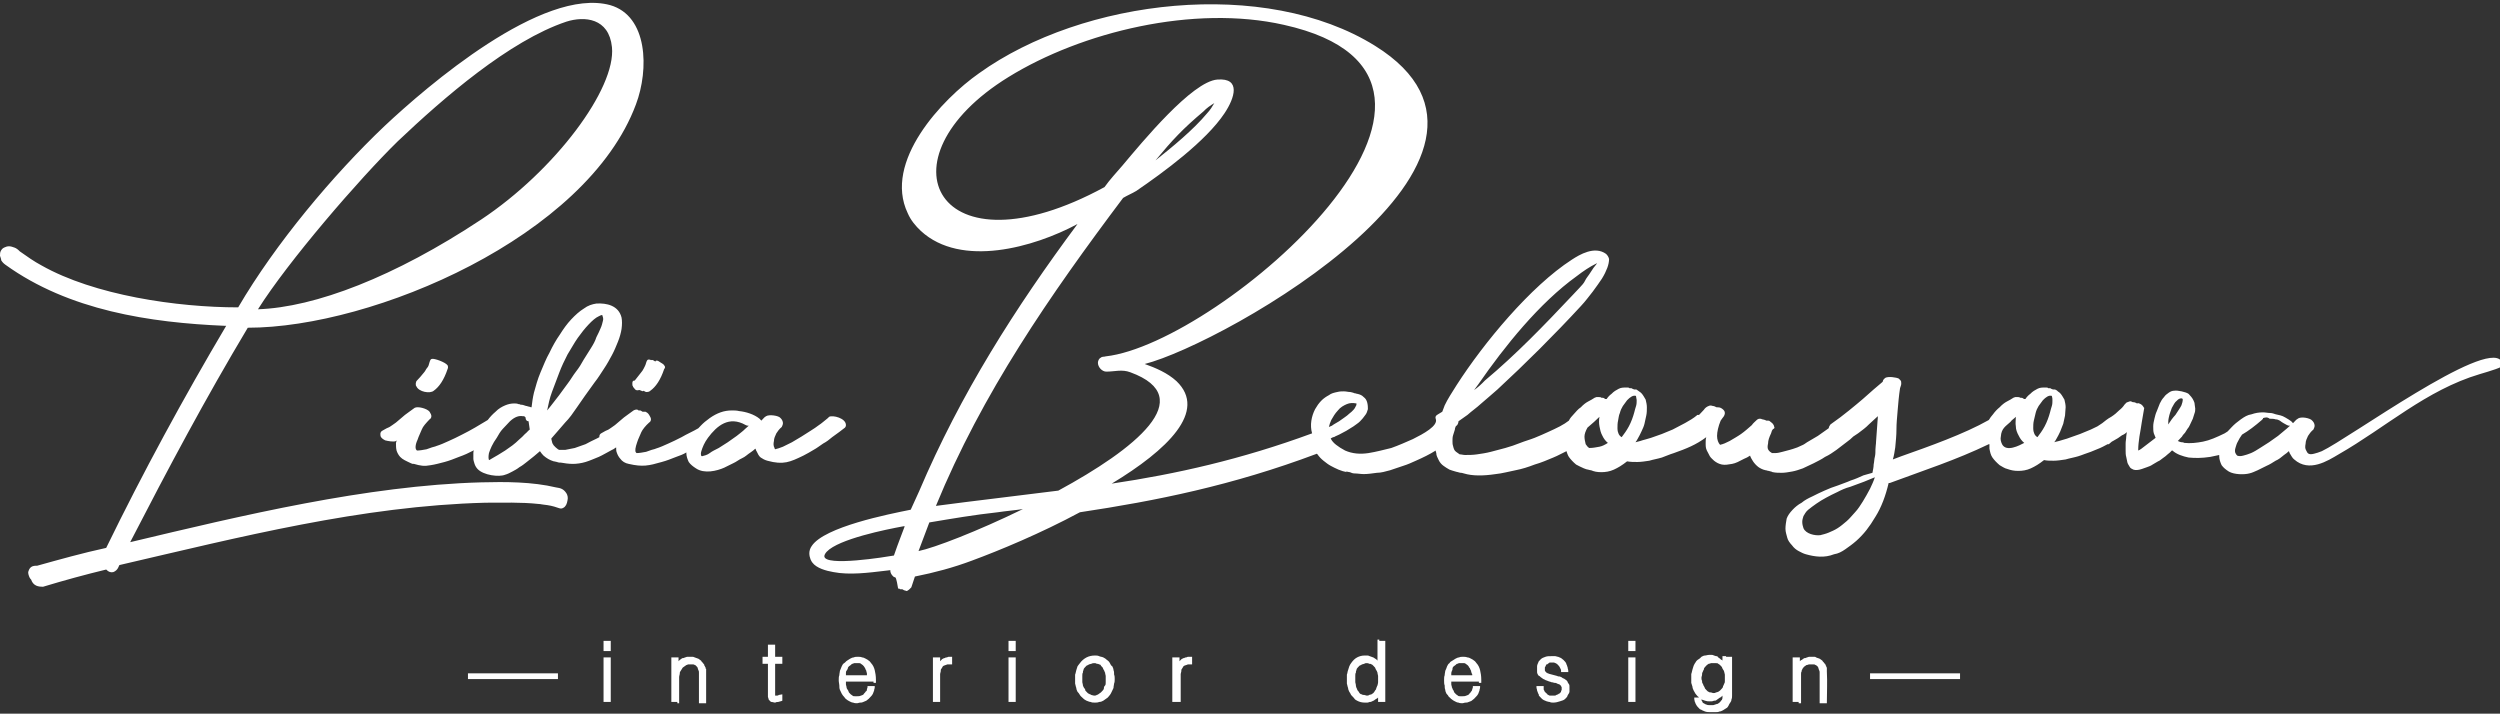 <svg width="571" height="163" viewBox="0 0 571 163" fill="none" xmlns="http://www.w3.org/2000/svg">
<rect x="0" y="0" width="571" height="163" fill="#333333" stroke="none"/>
<path d="M204.31 131.824C204.173 131.824 204.036 131.678 203.899 131.533C203.762 131.388 203.625 131.242 203.488 130.952C203.351 130.661 203.351 130.516 203.351 130.225L202.118 130.37C198.418 130.806 194.033 131.388 190.333 130.661C188.689 130.37 186.497 129.789 185.537 128.481C185.4 128.336 185.263 128.045 185.126 127.754C184.852 127.028 184.578 125.865 185.4 124.702C188.278 120.342 202.94 117.436 208.01 116.418C208.695 114.965 209.243 113.657 209.928 112.204C219.383 89.968 231.853 70.348 246.104 51.164C236.101 56.541 219.521 61.192 210.34 52.762C209.106 51.6 208.01 50.292 207.325 48.693C201.707 36.921 215.136 22.678 223.631 16.72C247.337 -0.284 288.857 -5.226 314.071 10.47C354.905 35.904 279.676 78.486 261.451 83.137C263.918 84.009 266.659 85.172 268.714 87.061C275.839 93.892 266.658 102.757 253.915 110.46C268.577 108.28 283.513 104.937 299.682 98.978C299.134 97.089 299.545 95.054 300.368 93.456C300.779 92.729 301.19 92.148 301.738 91.566C302.286 90.985 302.971 90.549 303.519 90.258C304.067 89.822 304.753 89.677 305.438 89.532C305.986 89.386 306.534 89.386 306.945 89.386C307.493 89.386 307.904 89.532 308.315 89.532C308.589 89.532 308.863 89.677 309 89.677C309.137 89.677 309.275 89.822 309.412 89.822C309.686 89.822 309.823 89.968 310.097 89.968C310.645 90.113 311.056 90.258 311.467 90.694C311.878 90.985 312.152 91.421 312.289 92.002C312.426 92.584 312.426 93.02 312.426 93.456C312.289 93.892 312.152 94.473 311.741 94.909C311.467 95.345 311.056 95.781 310.645 96.217C310.234 96.653 309.686 96.944 309.137 97.38C308.589 97.67 308.041 98.106 307.493 98.397C306.945 98.688 306.397 98.978 305.849 99.269C305.575 99.414 305.164 99.56 304.89 99.705C304.753 99.85 304.616 99.85 304.478 99.85L303.93 100.141C304.204 100.722 304.616 101.158 305.164 101.594C305.712 102.03 306.397 102.466 307.219 102.902C308.863 103.629 310.645 103.774 312.563 103.484C314.345 103.193 315.989 102.757 317.77 102.321C319.415 101.74 321.059 101.013 322.703 100.286C325.033 99.124 328.596 97.234 327.91 95.636C327.773 95.2 327.91 94.909 328.459 94.618L329.418 94.037C329.555 93.746 329.829 92.874 329.966 92.584C330.651 91.13 331.61 89.677 332.706 87.933C338.873 78.341 349.561 65.406 359.016 59.302C360.797 58.14 364.223 56.105 366.827 57.994C367.101 58.285 367.375 58.576 367.512 59.157C367.512 59.738 367.375 60.465 367.101 61.192C366.827 61.918 366.416 62.79 365.867 63.662C365.319 64.534 364.634 65.406 363.812 66.569C362.99 67.586 362.168 68.749 361.072 69.912C355.042 76.452 348.465 82.992 342.024 88.95C340.654 90.113 339.558 91.13 338.325 92.148C337.228 93.165 336.132 93.892 335.173 94.764L333.118 96.217C333.118 96.508 332.981 96.944 332.706 97.234H332.569C332.432 97.525 332.295 97.816 332.295 98.106C332.158 98.542 332.021 98.978 331.884 99.414C331.747 99.85 331.747 100.286 331.747 100.722C331.747 101.158 331.747 101.449 331.884 101.885C332.021 102.466 332.158 102.902 332.569 103.193C332.844 103.338 333.118 103.629 333.392 103.774C333.803 103.774 334.214 103.92 334.625 103.92C335.447 103.92 336.406 103.92 337.365 103.774C338.325 103.629 339.421 103.484 340.517 103.193C341.613 102.902 342.71 102.612 343.806 102.321C344.902 102.03 346.135 101.594 347.232 101.158C348.328 100.722 349.424 100.432 350.52 99.996C351.616 99.56 352.576 99.124 353.535 98.688C354.494 98.252 355.453 97.816 356.275 97.38C357.098 96.944 357.783 96.508 358.331 96.072C358.605 95.49 359.016 95.054 359.427 94.618C359.975 94.037 360.386 93.456 361.072 93.02C361.62 92.438 362.168 92.002 362.716 91.712C363.264 91.421 363.812 91.13 364.223 90.84C364.36 90.84 364.497 90.694 364.634 90.694C364.771 90.694 364.908 90.694 365.182 90.694C365.456 90.694 365.593 90.694 365.73 90.84C366.005 90.84 366.279 90.84 366.416 90.985C366.416 90.985 366.553 90.985 366.553 91.13C366.69 91.13 366.69 91.13 366.827 91.13C366.964 91.13 366.964 91.13 366.964 91.13C367.238 90.694 367.649 90.258 368.06 89.968C368.608 89.386 369.156 89.096 369.704 88.805C370.252 88.514 370.801 88.514 371.349 88.514C371.486 88.514 371.623 88.514 371.76 88.514C371.897 88.514 372.034 88.514 372.171 88.66H372.308H372.445C372.582 88.66 372.719 88.66 372.856 88.805C372.993 88.805 373.13 88.95 373.267 88.95C373.404 88.95 373.541 88.95 373.541 88.95C373.678 88.95 373.815 88.95 373.952 89.096C374.089 89.241 374.226 89.241 374.363 89.386C374.5 89.532 374.637 89.532 374.911 89.822C375.323 90.258 375.597 90.84 375.871 91.276C376.008 91.857 376.145 92.438 376.145 93.02C376.145 93.601 376.145 94.328 376.008 94.909C375.871 95.49 375.734 96.217 375.597 96.798C375.46 97.38 375.185 97.961 374.911 98.542C374.637 99.124 374.363 99.705 374.089 100.141C373.952 100.432 373.678 100.868 373.541 101.013C373.952 100.868 374.226 100.868 374.637 100.722C375.46 100.432 376.282 100.286 377.104 99.996C377.926 99.705 378.748 99.414 379.57 99.124C380.393 98.833 381.215 98.397 382.037 98.106C383.681 97.234 386.148 96.072 387.518 94.909L387.655 94.764H388.066C388.34 94.473 388.614 94.182 388.888 93.892L389.162 93.601C389.436 93.165 389.848 92.874 390.259 92.729C390.533 92.584 390.807 92.584 391.218 92.729C391.492 92.729 391.766 92.874 392.04 93.02H392.177C392.451 93.02 392.862 93.02 393.273 93.31C393.684 93.601 393.958 93.892 393.958 94.328C393.958 94.618 393.821 95.054 393.41 95.49L392.999 96.072C392.451 97.38 392.177 98.688 392.177 99.56C392.177 100.432 392.451 101.158 392.862 101.594C393.547 101.449 394.232 101.158 395.055 100.722C396.014 100.141 396.836 99.705 397.658 99.124C398.48 98.542 399.303 97.816 400.125 97.089C400.399 96.653 400.81 96.362 401.084 96.072C401.358 95.781 401.632 95.636 401.906 95.636C402.043 95.636 402.317 95.636 402.454 95.781H402.591C402.728 95.781 403.002 95.926 403.139 95.926C403.276 95.926 403.276 96.072 403.413 96.072C403.55 96.072 403.551 96.072 403.688 96.072C403.962 96.072 404.099 96.072 404.236 96.217C404.373 96.362 404.647 96.508 404.784 96.653C405.058 96.944 405.195 97.234 405.195 97.38C405.332 97.67 405.332 97.816 405.058 97.961C404.921 97.961 404.921 98.106 404.784 98.252C404.647 98.397 404.647 98.688 404.51 98.978C404.099 99.85 403.825 100.577 403.825 101.304C403.688 101.885 403.688 102.321 403.825 102.612C403.962 102.902 404.236 103.193 404.51 103.338C404.647 103.338 404.647 103.484 404.647 103.484C404.921 103.484 405.195 103.484 405.469 103.484C406.017 103.484 406.565 103.338 407.113 103.193C407.661 103.048 408.209 102.902 408.758 102.757C409.306 102.612 409.717 102.466 410.128 102.321C410.676 102.176 411.087 101.885 411.498 101.74C411.909 101.594 412.32 101.304 412.731 101.013L413.965 100.286L415.198 99.56C415.609 99.269 416.02 98.978 416.431 98.688L417.664 97.816C417.664 97.67 417.801 97.525 417.801 97.38C417.939 97.234 417.939 97.089 418.076 96.944C419.72 95.781 421.09 94.764 422.323 93.746C423.557 92.729 424.653 91.857 425.475 91.13L427.942 88.95L429.997 87.206C429.997 87.061 430.134 86.916 430.134 86.77C430.271 86.625 430.408 86.48 430.545 86.334C431.23 85.898 433.149 86.189 433.697 86.48C433.834 86.625 433.971 86.77 434.108 86.916C434.245 87.061 434.245 87.352 434.245 87.642C434.245 87.933 434.108 88.224 433.971 88.66C433.697 90.404 433.56 92.148 433.423 93.746C433.286 95.345 433.149 96.798 433.149 98.106C433.149 99.414 433.012 100.722 432.875 102.176C432.738 103.048 432.601 104.065 432.327 104.937C433.012 104.646 433.56 104.501 434.245 104.21C440.411 102.03 448.633 99.124 454.251 95.926C454.525 95.49 454.799 95.054 455.21 94.618C455.622 94.037 456.17 93.456 456.718 93.02C457.266 92.438 457.814 92.002 458.362 91.712C458.91 91.421 459.458 91.13 459.869 90.84C460.006 90.84 460.143 90.694 460.28 90.694C460.418 90.694 460.692 90.694 460.829 90.694C461.103 90.694 461.24 90.694 461.377 90.84C461.651 90.84 461.925 90.84 462.062 90.985C462.199 90.985 462.199 90.985 462.199 91.13C462.336 91.13 462.336 91.13 462.473 91.13H462.61C462.884 90.694 463.295 90.258 463.706 89.968C464.254 89.386 464.802 89.096 465.351 88.805C465.899 88.514 466.447 88.514 466.995 88.514C467.132 88.514 467.269 88.514 467.406 88.514C467.543 88.514 467.68 88.514 467.817 88.66H467.954H468.091C468.228 88.66 468.365 88.66 468.502 88.805C468.639 88.805 468.776 88.95 468.913 88.95C469.05 88.95 469.187 88.95 469.187 88.95C469.324 88.95 469.461 88.95 469.598 89.096C469.736 89.096 469.873 89.241 470.01 89.386C470.147 89.532 470.284 89.532 470.558 89.822C470.969 90.258 471.243 90.84 471.517 91.276C471.654 91.857 471.791 92.438 471.791 93.02C471.791 93.601 471.654 94.328 471.654 94.909C471.517 95.49 471.38 96.217 471.243 96.798C470.969 97.38 470.832 97.961 470.558 98.542C470.284 99.124 470.01 99.705 469.736 100.141C469.598 100.432 469.324 100.868 469.187 101.013C469.461 100.868 469.873 100.868 470.284 100.722C471.106 100.432 471.928 100.286 472.613 99.996C473.435 99.705 474.257 99.414 475.08 99.124C475.902 98.833 476.724 98.397 477.546 98.106C478.094 97.816 478.505 97.67 479.053 97.38L480.15 96.653C480.698 96.217 481.383 95.636 482.205 95.2C482.89 94.764 483.575 94.182 483.987 93.746C484.535 93.31 484.946 92.874 485.22 92.438C485.357 92.293 485.494 92.148 485.631 92.002C485.768 91.857 486.042 91.857 486.316 91.712C486.59 91.566 486.864 91.712 487.138 91.857C487.412 91.857 487.549 91.857 487.823 92.002C487.96 92.002 487.96 92.148 488.097 92.148C488.371 92.002 488.646 92.148 488.92 92.293C489.194 92.438 489.468 92.729 489.605 93.02L489.742 93.165L489.194 96.362L488.92 98.106L488.646 99.705C488.508 100.722 488.371 101.74 488.371 102.612V102.902C488.783 102.757 489.331 102.321 489.879 101.885L492.345 99.996C492.208 99.705 492.071 99.269 491.934 98.978C491.797 98.542 491.797 97.961 491.797 97.38C491.797 96.798 491.934 96.217 492.071 95.636C492.208 95.054 492.345 94.473 492.619 93.892C492.893 93.31 493.03 92.729 493.305 92.148C493.579 91.566 493.853 91.13 494.264 90.694C494.538 90.258 494.949 89.968 495.36 89.677C495.771 89.386 496.182 89.241 496.593 89.241C497.278 89.096 499.334 89.532 499.882 89.968C500.293 90.404 500.704 90.84 500.978 91.421C501.115 91.712 501.252 92.002 501.252 92.293C501.252 92.584 501.389 93.02 501.389 93.31C501.389 93.601 501.389 94.037 501.252 94.328C501.115 94.618 501.115 94.909 500.978 95.2L500.841 95.636L500.567 96.217C500.43 96.508 500.293 96.798 500.156 97.089C500.019 97.38 499.882 97.67 499.608 97.961C499.471 98.252 499.197 98.542 499.06 98.833C498.786 99.124 498.512 99.414 498.375 99.705L497.415 100.722C497.689 100.868 498.101 101.013 498.375 101.013C498.512 101.013 498.649 101.013 498.923 101.158C500.293 101.304 501.663 101.158 503.171 100.868C504.678 100.577 506.322 99.85 508.104 98.978L508.789 98.542C509.063 98.252 509.474 97.816 509.748 97.525C510.296 96.944 510.981 96.362 511.803 95.781C512.626 95.2 513.311 94.764 514.27 94.618C515.092 94.328 515.914 94.182 516.874 94.182C517.422 94.182 517.97 94.328 518.518 94.328C518.929 94.328 519.34 94.473 519.751 94.618C520.436 94.764 521.258 94.909 521.944 95.345C522.492 95.636 522.903 95.926 523.314 96.217C523.451 96.362 523.588 96.508 523.725 96.653L524.273 96.072C524.41 95.926 524.547 95.781 524.821 95.636C525.506 95.054 527.699 95.49 528.11 96.072L528.247 96.217C528.521 96.508 528.658 96.944 528.658 97.234C528.658 97.525 528.521 97.816 528.384 98.106C527.836 98.542 527.425 99.124 527.151 99.56C526.877 100.141 526.603 100.722 526.603 101.304C526.466 102.03 526.466 102.466 526.74 102.902C526.877 103.193 527.014 103.484 527.288 103.629C527.562 103.774 527.973 103.774 528.521 103.629C529.069 103.484 529.617 103.338 530.302 103.048C536.469 100.141 567.574 77.469 571.274 82.41C571.548 82.701 571.685 83.137 571.685 83.428C571.685 83.864 568.807 84.736 566.341 85.462C554.145 89.096 544.827 97.67 534.139 103.774C531.673 105.228 527.425 107.989 523.999 104.937C523.588 104.646 523.314 104.065 523.04 103.629C522.903 103.484 522.903 103.193 522.766 103.048C522.492 103.338 522.081 103.629 521.67 103.92C520.984 104.501 520.436 104.937 519.751 105.228C519.066 105.664 518.381 106.1 517.696 106.39C517.01 106.681 516.325 107.117 515.64 107.408C514.955 107.698 514.407 107.989 513.722 108.134C512.626 108.425 510.296 108.425 509.063 107.698C508.378 107.262 507.83 106.826 507.418 106.245C507.144 105.664 506.87 104.937 506.87 104.21V103.92C506.185 104.065 505.5 104.21 504.815 104.356C502.897 104.646 501.389 104.646 499.882 104.501C498.512 104.21 497.141 103.774 496.182 102.902H496.045C495.771 103.193 495.497 103.484 495.086 103.774C494.812 104.065 494.401 104.356 493.99 104.646C493.579 104.937 493.305 105.228 492.893 105.373C492.482 105.664 492.071 105.809 491.66 106.1C491.249 106.39 490.838 106.536 490.427 106.681C490.016 106.826 489.605 106.972 489.194 107.117C488.371 107.408 487.686 107.408 487.275 107.262C487.001 107.117 486.59 106.972 486.453 106.681C486.316 106.39 486.042 106.1 485.905 105.664C485.768 105.228 485.768 104.792 485.631 104.356C485.494 103.92 485.494 103.338 485.494 102.902C485.494 102.321 485.494 101.885 485.494 101.304C485.494 100.722 485.631 100.286 485.631 99.705L485.768 98.688C485.494 98.978 485.083 99.269 484.672 99.414C484.124 99.85 483.438 100.286 482.616 100.722L482.342 100.868L481.657 101.449H481.383L480.287 102.03C479.465 102.466 478.505 102.757 477.546 103.193C476.587 103.484 475.628 103.92 474.669 104.21C473.709 104.501 472.75 104.646 471.791 104.937C470.832 105.082 469.873 105.228 469.05 105.228C468.228 105.228 467.543 105.228 466.858 105.082C465.762 105.954 464.802 106.536 463.843 106.972C462.884 107.408 461.925 107.553 460.966 107.553C460.006 107.553 459.321 107.408 458.499 107.117C457.814 106.972 457.266 106.536 456.718 106.245C456.033 105.664 455.484 105.082 455.073 104.501C454.662 103.92 454.525 103.193 454.388 102.466C454.388 102.176 454.388 101.74 454.388 101.449H454.251C446.715 105.082 439.452 107.408 431.641 110.314C431.504 110.314 431.504 110.314 431.367 110.314C430.682 113.221 429.723 115.837 428.353 118.017C427.668 119.18 426.982 120.197 426.297 121.069C425.612 121.941 424.79 122.813 423.968 123.54C423.146 124.266 422.323 124.848 421.501 125.429C420.679 126.01 419.857 126.446 418.898 126.592C416.705 127.464 414.513 127.173 412.457 126.592C411.909 126.446 411.361 126.156 410.813 125.865C410.265 125.574 409.717 125.138 409.306 124.557C408.758 123.976 408.346 123.394 408.209 122.813C408.072 122.232 407.798 121.505 407.798 120.778C407.798 120.052 407.935 119.18 408.072 118.453C408.346 117.726 408.758 117.145 409.443 116.418C409.991 115.837 410.676 115.256 411.498 114.82C412.183 114.238 413.005 113.802 413.965 113.366C414.787 112.93 415.746 112.494 416.705 112.058C417.664 111.622 418.761 111.186 419.72 110.896C420.816 110.46 421.775 110.169 422.735 109.733C423.694 109.442 424.653 109.006 425.612 108.57C426.023 108.425 427.257 108.134 427.668 107.989C427.805 107.262 427.942 106.681 427.942 106.1C428.079 105.518 428.079 104.792 428.216 104.356C428.353 103.774 428.353 103.193 428.353 102.612C428.353 102.03 428.49 101.449 428.49 100.868L428.764 97.089C428.764 96.508 428.901 95.781 428.901 95.054C428.216 95.636 427.531 96.362 426.845 96.944C426.16 97.67 425.338 98.252 424.379 98.978L423.283 99.705C422.872 100.141 422.323 100.577 421.912 100.868C421.09 101.449 420.268 102.176 419.446 102.757C418.624 103.338 417.802 103.92 416.842 104.356C416.02 104.937 415.061 105.373 414.239 105.809C413.417 106.245 412.594 106.536 411.772 106.972C410.95 107.262 410.128 107.553 409.306 107.698C408.484 107.844 407.661 107.989 406.976 107.989C406.291 107.989 405.606 107.989 404.921 107.844C404.784 107.844 404.647 107.698 404.51 107.698C404.373 107.698 404.099 107.553 403.962 107.553C403.688 107.553 403.55 107.408 403.276 107.408C402.591 107.262 402.043 106.972 401.632 106.681C401.221 106.39 400.673 105.809 400.399 105.373C400.125 104.937 399.851 104.501 399.714 104.065C399.303 104.356 398.754 104.646 398.343 104.792C397.247 105.373 396.425 105.809 395.603 105.954C394.781 106.1 393.958 106.245 393.273 106.1C392.588 105.954 392.04 105.664 391.492 105.228C391.218 104.937 390.807 104.646 390.533 104.21C390.259 103.774 390.122 103.338 389.848 102.902C389.574 102.321 389.574 101.885 389.574 101.158C389.574 100.722 389.574 100.286 389.711 99.85C387.381 101.594 385.189 102.466 382.311 103.484C381.352 103.774 380.393 104.21 379.57 104.501C378.611 104.792 377.652 104.937 376.693 105.228C375.734 105.373 374.774 105.518 373.952 105.518C373.13 105.518 372.445 105.518 371.623 105.373C370.527 106.245 369.567 106.826 368.608 107.262C367.649 107.698 366.69 107.844 365.73 107.844C364.771 107.844 364.086 107.698 363.401 107.408C363.127 107.408 362.853 107.262 362.716 107.262H362.853C362.442 107.262 362.168 107.117 361.757 106.972C361.072 106.681 360.523 106.39 359.975 106.1C359.29 105.518 358.742 104.937 358.331 104.356C358.057 103.92 357.92 103.484 357.783 103.048C356.824 103.484 355.864 104.065 354.768 104.501C353.398 105.082 352.028 105.664 350.52 106.1C349.013 106.681 347.643 107.117 346.135 107.408C344.628 107.698 343.121 108.134 341.613 108.28C338.736 108.716 336.269 108.716 334.351 108.134C333.94 107.989 333.529 107.989 333.118 107.844H332.981C333.118 107.844 333.392 107.989 333.529 107.989H333.666C333.255 107.844 332.844 107.844 332.432 107.698C331.884 107.553 331.473 107.408 331.062 107.262C330.514 106.972 330.103 106.681 329.692 106.39C329.281 106.1 328.87 105.664 328.596 105.082C328.322 104.501 328.047 104.065 328.047 103.484C328.047 103.338 327.91 103.193 327.91 102.902C326.54 103.774 325.033 104.501 323.389 105.228C322.429 105.664 321.47 106.1 320.511 106.39C319.552 106.681 318.455 107.117 317.496 107.408C316.4 107.698 315.441 107.989 314.482 107.989C313.385 108.134 312.426 108.28 311.467 108.28C310.782 108.28 310.097 108.134 309.412 108.134C309 108.134 308.589 107.989 308.315 107.844C308.041 107.844 307.767 107.698 307.356 107.698L307.63 107.844C306.945 107.698 306.397 107.553 305.712 107.262C305.027 106.972 304.479 106.681 303.93 106.39C303.382 106.1 302.834 105.664 302.286 105.228C301.738 104.792 301.327 104.356 300.916 103.774L300.779 103.629C281.458 110.896 264.055 114.384 246.652 117C237.745 121.796 228.29 125.72 221.987 128.045C217.739 129.644 213.354 130.806 208.969 131.678L208.147 134.149C207.873 134.44 207.599 134.73 207.325 134.876C207.188 135.021 206.914 135.021 206.777 134.876C206.503 134.876 206.366 134.73 206.092 134.585C205.955 134.585 205.818 134.585 205.681 134.585C205.544 134.585 205.544 134.585 205.407 134.44C205.269 134.44 205.269 134.44 205.132 134.44C204.721 131.969 204.584 131.824 204.31 131.824ZM7.126 132.405C6.988 132.26 6.851 132.114 6.714 131.824C6.577 131.533 6.44 131.097 6.44 130.661C6.577 130.225 6.714 129.789 7.126 129.498C7.537 129.208 8.085 129.208 8.496 129.208C13.703 127.754 18.91 126.301 24.254 125.138C32.613 107.989 41.931 90.84 51.66 74.417H51.386C34.257 73.69 15.758 70.929 1.233 60.465C0.822 60.174 0.548 59.884 0.274 59.448C0.274 59.157 0.137 58.866 0 58.43C0 58.14 0 57.704 0.137 57.413C0.274 57.122 0.548 56.686 0.959 56.541C1.233 56.396 1.644 56.25 2.055 56.25C2.467 56.25 2.878 56.396 3.289 56.541C3.7 56.686 4.111 56.977 4.522 57.413C6.166 58.576 7.811 59.738 9.455 60.61C21.514 67.441 40.424 70.202 54.401 70.202C62.896 55.669 76.051 39.973 87.836 28.782C97.428 19.772 123.874 -3.046 139.359 1.169C147.991 3.64 148.265 15.848 145.251 23.841C134.014 54.07 85.232 74.853 56.593 74.853C46.864 91.13 38.505 106.826 29.735 123.83C55.36 117.726 83.725 110.896 109.897 110.169C115.378 110.024 121.545 110.024 127.026 111.332C127.985 111.477 128.67 111.622 129.355 112.64C129.629 113.076 129.766 113.657 129.629 114.238C129.492 115.11 129.218 115.692 128.67 115.982C128.259 116.273 127.848 116.128 127.437 115.982C126.204 115.546 125.382 115.401 124.148 115.256C123.874 115.256 123.463 115.11 123.052 115.11C119.078 114.674 114.693 114.82 110.856 114.82C82.629 115.546 54.812 122.668 27.269 129.062C27.132 129.208 26.995 130.225 25.898 130.661C25.35 130.806 24.802 130.661 24.254 130.08C19.458 131.242 14.662 132.55 9.866 134.004H9.729H9.592C8.907 134.004 8.359 133.858 7.948 133.568C7.537 133.277 7.263 132.841 7.126 132.405ZM129.355 4.948C116.338 9.308 101.264 22.388 90.85 32.27C82.08 40.845 65.774 59.738 58.922 70.638C71.94 70.202 90.165 63.226 109.897 50.146C126.752 38.956 140.729 20.208 139.77 10.761C139.084 4.076 133.466 3.64 129.355 4.948ZM213.765 115.546C218.424 114.965 222.535 114.384 227.605 113.802C232.264 113.221 237.06 112.64 241.719 112.058C259.122 102.612 274.058 90.84 258.163 85.026C256.244 84.3 254.6 84.881 252.682 84.881C251.722 84.881 250.763 83.864 250.763 82.846C250.763 82.41 251.037 81.829 251.448 81.684C251.722 81.393 252.133 81.538 252.545 81.393C278.58 78.486 348.739 18.028 293.242 5.674C272.688 1.024 247.063 7.273 230.346 17.592C199.925 36.34 214.039 63.517 252.27 42.734C253.504 40.99 255.011 39.392 256.381 37.793C260.903 32.416 272.277 18.609 278.032 18.173C283.513 17.737 282.006 22.388 279.676 25.876C275.428 32.27 265.699 39.392 259.533 43.606C258.574 44.188 257.478 44.624 256.518 45.205C239.801 67.441 224.317 89.822 213.765 115.546ZM303.519 97.525L304.204 97.234L304.616 96.944L305.849 96.217L307.082 95.345C307.493 95.054 307.904 94.764 308.178 94.473C308.589 94.182 308.863 93.892 309.137 93.601C309.412 93.31 309.549 93.02 309.686 92.729C309.823 92.584 309.823 92.293 309.823 92.148C309 92.002 308.315 92.002 307.63 92.293C306.945 92.584 306.123 93.02 305.575 93.746C304.89 94.473 304.478 95.2 304.067 95.926C303.793 96.508 303.656 96.944 303.519 97.525ZM233.634 116.273C231.716 116.564 229.798 116.709 227.879 117C222.535 117.581 217.465 118.453 212.258 119.325C211.436 121.505 210.614 123.685 209.791 125.865C213.354 125.138 223.22 121.36 233.634 116.273ZM362.99 102.321C363.812 102.321 364.497 102.176 365.319 102.03C366.005 101.885 366.553 101.594 367.238 101.158C366.69 100.722 366.279 100.141 366.005 99.56C365.593 98.833 365.456 98.106 365.319 97.38C365.182 96.653 365.182 95.926 365.319 95.2C364.908 95.636 364.497 95.926 364.086 96.362C363.538 96.798 363.127 97.234 362.579 97.67C362.168 98.397 361.894 99.124 361.894 99.705C361.894 100.286 362.031 100.868 362.168 101.449C362.442 101.885 362.716 102.176 362.99 102.321ZM462.336 101.158C461.788 100.722 461.377 100.141 461.103 99.56C460.692 98.833 460.418 98.106 460.418 97.38C460.281 96.653 460.418 95.926 460.418 95.2C460.006 95.636 459.458 95.926 459.184 96.362C458.088 97.38 457.129 97.816 456.992 99.705C456.855 100.286 456.992 100.868 457.266 101.449C458.225 103.338 461.24 101.74 462.336 101.158ZM359.153 67.441C359.701 66.86 360.249 66.278 360.797 65.697C361.346 65.116 361.757 64.68 362.031 64.098C362.305 63.517 362.716 63.081 362.99 62.645C363.264 62.209 363.675 61.628 363.949 61.192L364.634 60.32L364.771 60.174H364.634C363.127 60.901 361.62 61.918 360.112 63.081C351.616 69.185 343.669 79.068 337.64 87.788L336.68 89.096C337.503 88.514 338.325 87.788 339.147 86.916C346.272 80.957 352.713 74.272 359.153 67.441ZM373.541 90.404C372.993 90.258 372.308 90.694 371.623 91.421C371.349 91.857 370.938 92.293 370.664 92.729C370.389 93.165 370.115 93.746 369.978 94.328C369.704 94.909 369.704 95.49 369.567 96.072C369.43 96.653 369.43 97.234 369.43 97.816C369.43 98.397 369.567 98.833 369.704 99.124C369.841 99.414 370.115 99.705 370.389 99.85C370.938 99.124 371.486 98.397 372.034 97.38C372.582 96.362 372.993 95.2 373.267 94.182C373.404 93.601 373.541 93.165 373.678 92.729C373.815 92.293 373.815 91.857 373.815 91.421C373.815 91.13 373.678 90.84 373.678 90.549C373.678 90.404 373.678 90.404 373.541 90.404ZM428.216 109.006L425.749 110.024L422.598 111.186C421.501 111.477 420.542 111.913 419.72 112.349C418.761 112.785 417.939 113.221 417.116 113.657C415.472 114.529 414.102 115.546 413.005 116.418C412.457 116.854 412.183 117.436 411.909 117.872C411.772 118.308 411.635 118.744 411.635 119.18C411.635 119.761 411.772 120.197 411.909 120.633C412.457 121.941 414.513 122.377 415.746 122.232C416.294 122.086 416.979 121.941 417.664 121.65C418.35 121.36 419.035 121.069 419.72 120.633C420.405 120.197 421.09 119.616 421.775 119.034C422.46 118.453 423.009 117.726 423.694 117C424.379 116.273 424.927 115.401 425.475 114.529C426.023 113.657 426.571 112.64 427.12 111.622C427.531 110.75 427.942 109.878 428.216 109.006ZM468.502 90.404C467.954 90.258 467.269 90.694 466.584 91.421C466.31 91.857 465.899 92.293 465.625 92.729C465.351 93.165 465.077 93.746 464.939 94.328C464.802 94.909 464.665 95.49 464.528 96.072C464.391 96.653 464.391 97.234 464.391 97.816C464.391 98.397 464.528 98.833 464.665 99.124C464.802 99.414 465.077 99.705 465.351 99.85C465.899 99.124 466.447 98.397 466.995 97.38C467.543 96.362 467.954 95.2 468.228 94.182C468.365 93.601 468.502 93.165 468.639 92.729C468.776 92.293 468.776 91.857 468.776 91.421C468.776 91.13 468.776 90.84 468.639 90.549C468.776 90.404 468.639 90.404 468.502 90.404ZM516.874 95.49V95.636C516.737 95.781 516.736 95.781 516.599 95.926C515.092 97.234 513.585 98.397 512.078 99.269C511.666 99.85 511.392 100.286 511.118 100.868C510.844 101.304 510.707 101.885 510.57 102.321C510.433 102.757 510.433 103.193 510.57 103.484C510.707 103.774 510.844 103.92 510.981 104.065C511.392 104.21 511.803 104.21 512.352 104.065C512.9 103.92 513.448 103.774 514.133 103.484C514.818 103.193 515.503 102.757 516.188 102.321C516.874 101.885 517.559 101.449 518.244 101.013C518.929 100.577 519.614 99.996 520.299 99.56C520.984 98.978 521.532 98.542 522.218 97.961L523.04 97.234C522.766 97.234 522.629 97.234 522.355 97.089C521.807 96.798 521.258 96.508 520.71 96.072C520.436 95.926 520.162 95.781 519.751 95.781C519.34 95.636 518.929 95.636 518.381 95.636C517.833 95.2 517.422 95.345 516.874 95.49ZM498.238 90.985C497.826 90.985 497.552 91.13 497.141 91.566C496.73 91.857 496.456 92.438 496.045 93.165C495.771 93.892 495.497 94.618 495.36 95.345C495.223 95.926 495.223 96.362 495.223 96.944C495.771 96.072 496.319 95.345 496.867 94.764C497.415 93.892 497.964 93.165 498.238 92.584C498.649 91.421 498.649 90.985 498.238 90.985ZM206.64 120.197H206.366C202.392 120.924 191.567 123.104 188.826 126.01C188.552 126.301 188.278 126.737 188.278 127.028C188.278 129.498 202.529 127.173 204.173 126.882C205.269 123.685 205.955 122.086 206.64 120.197ZM91.398 104.356C90.987 103.92 90.713 103.338 90.576 102.902C90.439 102.321 90.439 101.74 90.439 101.158C90.439 101.013 90.576 100.868 90.576 100.577L90.439 100.722C90.028 101.013 88.521 100.722 87.973 100.577C87.699 100.432 87.424 100.286 87.15 99.996C86.876 99.705 86.876 99.414 86.876 99.124C86.876 98.833 87.013 98.542 87.287 98.397C87.836 98.106 88.247 97.816 88.658 97.67C89.069 97.525 89.343 97.234 89.617 97.089L90.439 96.508L92.495 94.764C93.043 94.328 93.728 93.892 94.687 93.165C95.372 92.729 97.565 93.31 98.113 94.037C98.387 94.473 98.524 94.764 98.524 95.054C98.524 95.345 98.387 95.636 98.113 95.781C97.291 96.653 96.606 97.38 96.331 98.106C96.057 98.833 95.646 99.56 95.372 100.432C94.824 101.594 94.824 102.466 95.098 102.757L95.235 102.902C95.92 102.902 96.606 102.757 97.428 102.612L98.661 102.176C99.072 102.03 99.346 102.03 99.62 101.885C100.579 101.594 101.539 101.158 102.498 100.722C103.457 100.286 104.416 99.85 105.512 99.269C107.568 98.252 109.486 97.089 111.405 95.926C111.953 95.2 112.501 94.618 113.186 94.037C113.871 93.31 114.693 92.874 115.378 92.584C116.064 92.293 116.749 92.148 117.434 92.148C117.708 92.148 118.119 92.148 118.393 92.293C118.53 92.293 118.667 92.293 118.941 92.438H119.078C119.352 92.438 119.763 92.584 120.174 92.729H120.311C120.586 92.874 120.997 92.874 121.271 93.02H121.408C121.545 91.857 121.682 90.84 121.956 89.677C122.367 88.224 122.778 86.625 123.463 85.026C124.148 83.428 124.696 81.974 125.519 80.521C126.204 79.068 127.026 77.614 127.848 76.452C128.67 75.144 129.492 73.981 130.452 72.964C131.411 71.946 132.37 71.074 133.329 70.493C134.288 69.766 135.248 69.476 136.207 69.33C138.536 69.185 141.277 69.766 141.962 72.528C142.099 73.254 142.099 74.126 141.962 75.144C141.825 76.016 141.551 77.033 141.14 78.05C140.729 79.068 140.318 80.085 139.77 81.102C139.221 82.12 138.673 83.137 137.988 84.154C137.303 85.172 136.618 86.334 135.796 87.352L133.603 90.404L131.685 93.165C131.274 93.746 130.863 94.328 130.452 94.909C130.041 95.49 129.492 96.072 129.081 96.508C128.533 97.089 128.122 97.67 127.574 98.252L125.93 100.141V100.286C126.067 100.722 126.067 101.013 126.204 101.304C126.341 101.449 126.341 101.594 126.478 101.74C126.752 102.03 127.026 102.321 127.437 102.612C127.574 102.612 127.574 102.757 127.711 102.757C128.122 102.757 128.67 102.757 129.081 102.757C129.766 102.612 130.589 102.466 131.274 102.321C132.096 102.03 132.918 101.74 133.74 101.449C134.562 101.013 135.385 100.577 136.344 100.141L136.892 99.85V99.705C136.892 99.414 137.029 99.124 137.303 98.978C137.851 98.688 138.262 98.397 138.673 98.252C139.084 98.106 139.359 97.816 139.633 97.67L140.455 97.089L142.51 95.345C143.058 94.909 143.743 94.473 144.703 93.746C144.977 93.601 145.388 93.456 145.662 93.601C145.662 93.601 145.799 93.601 145.799 93.746C145.936 93.746 146.073 93.746 146.21 93.746C146.347 93.746 146.484 93.892 146.758 94.037C146.895 94.037 147.169 94.037 147.443 94.037C147.717 94.182 147.991 94.328 148.265 94.764C148.539 95.2 148.676 95.49 148.676 95.781C148.676 96.072 148.539 96.362 148.265 96.508C147.443 97.234 146.758 98.106 146.484 98.688C146.21 99.414 145.799 100.141 145.525 101.013C145.114 102.176 144.977 103.048 145.251 103.338L145.388 103.484C146.073 103.484 146.758 103.338 147.58 103.193L148.814 102.757C149.225 102.612 149.499 102.612 149.773 102.466C150.732 102.176 151.691 101.74 152.65 101.304C153.61 100.868 154.569 100.432 155.665 99.85C156.898 99.124 158.269 98.542 159.502 97.816L160.05 97.234C160.598 96.653 161.283 96.072 162.105 95.49C162.928 94.909 163.75 94.473 164.572 94.182C165.394 93.892 166.216 93.746 167.175 93.746C167.724 93.746 168.272 93.746 168.82 93.892C170.327 94.037 172.245 94.618 173.479 95.636C173.616 95.781 173.753 95.926 173.89 96.072L174.438 95.49C174.575 95.345 174.712 95.2 174.986 95.054C175.671 94.618 177.864 94.909 178.275 95.49L178.412 95.636C178.686 95.926 178.823 96.362 178.823 96.653C178.823 96.944 178.686 97.234 178.549 97.525C178.001 97.961 177.59 98.542 177.316 98.978C177.041 99.56 176.767 100.141 176.767 100.722C176.63 101.304 176.63 101.885 176.904 102.321C176.904 102.466 177.042 102.612 177.042 102.612C177.59 102.466 178.138 102.321 178.823 102.03C179.508 101.74 180.193 101.304 180.878 101.013C181.563 100.577 182.386 100.141 183.071 99.705C183.756 99.269 184.441 98.833 185.126 98.397C185.811 97.961 186.497 97.525 187.045 97.089C187.73 96.653 188.141 96.217 188.552 95.926C188.963 95.636 189.237 95.345 189.374 95.2C190.196 94.764 193.211 95.49 193.211 97.089C193.211 97.38 193.074 97.67 192.8 97.816C192.252 98.252 191.293 98.978 190.059 99.85C189.374 100.432 188.826 100.868 188.004 101.304C187.319 101.74 186.634 102.321 185.811 102.757C185.126 103.193 184.304 103.629 183.482 104.065C180.467 105.518 178.96 106.245 175.26 105.228C174.712 105.082 174.164 104.792 173.753 104.501C173.342 104.21 173.068 103.629 172.794 103.048C172.657 102.902 172.657 102.612 172.52 102.466C172.245 102.757 171.834 103.048 171.423 103.338C170.738 103.774 170.19 104.356 169.505 104.646C168.82 104.937 168.135 105.518 167.449 105.809C166.764 106.1 166.079 106.536 165.394 106.826C163.75 107.553 160.872 108.28 158.954 106.972C158.269 106.536 157.72 106.1 157.309 105.518C157.035 104.937 156.761 104.21 156.761 103.484V103.338C156.076 103.774 155.254 104.065 154.432 104.356C153.335 104.792 152.239 105.228 151.143 105.518C148.128 106.39 146.758 106.681 143.606 105.954C142.784 105.809 142.099 105.373 141.688 104.792C141.277 104.356 141.003 103.774 140.866 103.338C140.729 103.048 140.729 102.612 140.729 102.176C140.455 102.321 140.181 102.612 139.77 102.757C138.673 103.338 137.714 103.92 136.755 104.356C135.659 104.792 134.7 105.228 133.74 105.518C132.781 105.809 131.685 105.954 130.863 105.954C129.904 105.954 128.944 105.809 128.122 105.664C127.985 105.664 127.985 105.664 127.848 105.664C127.574 105.664 127.3 105.518 127.163 105.518H127.3C127.026 105.518 126.752 105.373 126.478 105.373C125.519 105.082 124.833 104.646 124.148 104.065C123.874 103.774 123.6 103.484 123.326 103.048L121.956 104.21C121.408 104.646 120.86 105.082 120.311 105.518C119.763 105.954 119.215 106.39 118.667 106.681C118.119 107.117 117.571 107.408 117.023 107.698C116.475 107.989 115.927 108.28 115.378 108.425C114.008 109.006 110.445 108.57 109.075 107.117C108.801 106.826 108.527 106.39 108.39 105.954C108.253 105.518 108.116 105.082 108.116 104.792C108.116 104.356 108.116 103.92 108.116 103.484C108.116 103.338 108.116 103.048 108.253 102.902H108.116C107.02 103.484 106.06 103.92 104.827 104.356C103.731 104.792 102.635 105.228 101.539 105.518C100.442 105.809 99.346 106.1 98.387 106.245C96.879 106.536 96.057 106.39 94.55 105.954H94.413C94.276 105.954 94.139 105.954 93.865 105.809C92.632 105.228 91.947 104.937 91.398 104.356ZM95.098 88.224C94.961 88.078 94.961 87.933 94.961 87.642C94.961 87.352 95.098 87.206 95.098 87.061C95.783 86.334 96.194 85.898 96.879 85.026C97.154 84.736 97.291 84.3 97.565 84.009C97.839 83.718 97.976 83.282 98.113 82.701C98.25 82.265 98.387 81.974 98.661 81.974C99.209 81.829 101.676 82.701 102.224 83.428C102.361 83.718 102.361 84.009 102.224 84.3C101.401 86.77 100.305 88.369 99.072 89.241C98.25 89.968 95.646 89.532 95.098 88.224ZM124.97 93.746C125.245 93.456 125.519 93.02 125.793 92.729C126.341 92.002 127.026 91.13 127.711 90.258C128.396 89.386 128.944 88.514 129.629 87.642C130.315 86.77 130.863 85.753 131.548 84.881C132.233 84.009 132.781 83.137 133.329 82.12C133.877 81.248 134.425 80.376 134.974 79.504C135.522 78.632 135.933 77.905 136.207 77.033C136.618 76.306 136.892 75.58 137.166 74.998C137.44 74.417 137.577 73.836 137.714 73.254C137.851 72.818 137.714 72.382 137.577 72.092V71.946C137.303 71.946 137.029 72.092 136.755 72.237C136.07 72.528 135.248 73.254 134.425 74.126C133.603 74.998 132.781 76.016 131.959 77.178C131.137 78.341 130.452 79.649 129.629 80.957C128.944 82.265 128.259 83.718 127.711 85.172C127.163 86.625 126.615 88.078 126.067 89.532C125.519 90.985 125.245 92.438 124.97 93.746ZM120.723 96.217C120.311 96.217 120.037 95.926 120.037 95.345C119.9 95.2 119.763 95.054 119.626 95.054H119.489H119.352C118.53 94.909 117.571 95.2 116.475 96.217C115.927 96.798 115.378 97.38 114.83 97.961C114.282 98.542 113.871 99.269 113.46 99.996C112.501 101.304 111.953 102.612 111.679 103.484C111.542 104.21 111.542 104.646 111.679 105.082C111.816 105.082 111.953 104.937 112.227 104.792C112.775 104.501 113.186 104.21 113.734 103.92C114.282 103.629 114.83 103.193 115.378 102.902C115.927 102.466 116.475 102.176 117.023 101.74C117.571 101.304 118.119 100.868 118.53 100.432C119.078 99.996 119.489 99.56 119.9 99.124C120.311 98.833 120.586 98.397 120.997 98.106L120.723 96.217ZM160.324 104.21C160.872 104.065 161.557 103.92 162.105 103.484C162.653 103.048 163.339 102.757 164.161 102.321C164.846 101.885 165.531 101.449 166.216 101.013C166.901 100.577 167.587 99.996 168.272 99.56C168.957 98.978 169.642 98.542 170.19 97.961L171.012 97.234C170.875 97.234 170.601 97.234 170.327 97.089C166.49 94.909 163.75 97.234 161.694 99.996C161.283 100.577 161.009 101.013 160.735 101.594C160.461 102.176 160.324 102.612 160.187 103.048C160.05 103.484 160.05 103.774 160.187 104.21C160.324 104.065 160.324 104.065 160.324 104.21ZM144.84 88.66C144.703 88.514 144.566 88.369 144.566 88.224C144.429 88.078 144.429 87.933 144.429 87.642C144.429 87.352 144.429 87.206 144.566 87.061C144.703 86.916 144.84 86.916 144.977 86.916L146.347 85.172C146.621 84.881 146.895 84.445 147.032 84.154C147.169 83.864 147.443 83.428 147.58 82.846C147.717 82.41 147.854 82.12 148.128 82.12C148.265 82.12 148.539 82.12 148.676 82.265C148.951 82.12 149.225 82.265 149.636 82.556C149.636 82.556 149.773 82.556 149.773 82.41C150.047 82.265 150.321 82.41 150.732 82.701C151.143 82.992 151.554 83.137 151.691 83.428C151.965 83.718 151.965 84.009 151.691 84.3C150.869 86.77 149.773 88.369 148.539 89.241C148.265 89.532 147.854 89.532 147.58 89.532C147.443 89.532 147.169 89.386 147.032 89.241C146.895 89.386 146.758 89.386 146.484 89.241C146.347 89.241 146.347 89.241 146.21 89.096C146.073 89.096 145.936 89.096 145.936 89.096C145.388 89.241 145.114 89.096 144.84 88.66ZM263.918 36.63C267.755 33.578 272.551 29.654 275.702 25.876C276.388 25.149 276.936 24.277 277.347 23.55C276.388 24.132 275.565 24.713 274.88 25.44C270.221 29.364 267.755 31.98 263.918 36.63Z" fill="white"/>
<path d="M139.221 160.329H137.85V150.155H139.495V160.329H139.221ZM106.882 154.951V153.789H127.436V155.097H106.882V154.951ZM427.119 154.951V153.789H447.673V155.097H427.119V154.951ZM139.221 148.702H137.85V146.377H139.495V148.702H139.221ZM154.705 160.329H153.335V150.155H154.979V151.027C155.116 150.882 155.253 150.737 155.253 150.737C155.39 150.591 155.527 150.591 155.664 150.446C155.801 150.301 155.938 150.301 156.075 150.301C156.212 150.301 156.349 150.155 156.486 150.155C156.623 150.155 156.76 150.01 157.034 150.01C157.171 150.01 157.309 150.01 157.583 150.01C157.72 150.01 157.857 150.01 158.131 150.01C158.268 150.01 158.405 150.01 158.679 150.155C158.816 150.155 158.953 150.301 159.09 150.301C159.227 150.301 159.364 150.446 159.501 150.446C159.638 150.591 159.775 150.591 159.912 150.737C160.049 150.882 160.186 150.882 160.186 151.027C160.323 151.173 160.323 151.173 160.46 151.318C160.597 151.463 160.597 151.609 160.734 151.609C160.734 151.754 160.871 151.754 160.871 151.899C160.871 152.045 160.871 152.045 161.008 152.19C161.008 152.335 161.145 152.335 161.145 152.481C161.145 152.626 161.145 152.771 161.282 152.771V153.062V153.353C161.282 155.823 161.282 158.149 161.282 160.619H159.638V154.37C159.638 154.079 159.638 153.934 159.638 153.643C159.638 153.498 159.638 153.207 159.501 153.062C159.501 152.917 159.364 152.771 159.364 152.626C159.364 152.481 159.227 152.335 159.227 152.335C159.09 152.19 159.09 152.19 158.953 152.045C158.816 151.899 158.816 151.899 158.679 151.899C158.542 151.754 158.405 151.754 158.268 151.754C158.131 151.754 157.857 151.754 157.72 151.754C157.583 151.754 157.309 151.754 157.171 151.754C157.034 151.754 156.897 151.899 156.76 151.899C156.623 152.045 156.486 152.045 156.349 152.19C156.212 152.335 156.075 152.335 155.938 152.481C155.801 152.626 155.801 152.771 155.664 152.917C155.527 153.062 155.527 153.207 155.39 153.353C155.253 153.498 155.253 153.789 155.253 153.934C155.253 154.079 155.116 154.37 155.116 154.661V160.619H154.705V160.329ZM175.67 147.249H177.041V150.01H178.685V151.609H177.041V158.294V158.439V158.585V158.73V158.875H177.178H177.315H177.452C177.589 158.875 177.726 158.875 177.863 158.73L178.685 158.585V160.038C178.411 160.183 178.137 160.183 177.726 160.329C177.452 160.329 177.315 160.329 177.041 160.474C176.767 160.474 176.493 160.329 176.219 160.329C176.081 160.329 175.944 160.183 175.944 160.183C175.807 160.038 175.807 160.038 175.67 159.893C175.533 159.747 175.533 159.747 175.533 159.602C175.533 159.457 175.396 159.311 175.396 159.166C175.396 159.021 175.396 158.875 175.396 158.73C175.396 158.585 175.396 158.439 175.396 158.294V151.609H174.163V150.01H175.396V147.249H175.67ZM193.347 153.207C193.21 153.353 193.21 153.498 193.21 153.789C193.21 153.934 193.21 154.079 193.21 154.225H198.006C198.006 154.079 198.006 153.934 198.006 153.789C198.006 153.643 197.869 153.498 197.869 153.207C197.732 153.062 197.732 152.917 197.595 152.626C197.458 152.481 197.458 152.335 197.321 152.19C197.184 152.045 197.047 151.899 197.047 151.899C196.91 151.754 196.773 151.754 196.636 151.609C196.499 151.463 196.362 151.463 196.225 151.463C196.088 151.463 195.951 151.463 195.677 151.463C195.54 151.463 195.266 151.463 195.129 151.463C194.991 151.463 194.854 151.609 194.717 151.609C194.58 151.609 194.443 151.754 194.306 151.899C194.169 152.045 194.032 152.045 193.895 152.19C193.758 152.335 193.621 152.481 193.621 152.771C193.484 152.917 193.484 153.062 193.347 153.207ZM199.513 155.678H193.21C193.21 155.823 193.21 156.114 193.21 156.259C193.21 156.55 193.347 156.695 193.347 156.986C193.347 157.131 193.484 157.422 193.621 157.567C193.758 157.713 193.758 157.858 193.895 158.149C194.032 158.294 194.169 158.439 194.306 158.585C194.443 158.73 194.58 158.73 194.717 158.875C194.854 159.021 194.991 159.021 195.266 159.021C195.403 159.021 195.54 159.021 195.814 159.021C196.088 159.021 196.362 159.021 196.636 158.875C196.773 158.875 196.91 158.73 197.047 158.73C197.184 158.585 197.321 158.585 197.321 158.439C197.458 158.294 197.458 158.294 197.595 158.149C197.732 158.003 197.732 157.858 197.869 157.858C198.006 157.713 198.006 157.567 198.006 157.422C198.006 157.277 198.143 157.131 198.143 156.986V156.695H199.788V156.986C199.788 157.277 199.65 157.422 199.65 157.713C199.513 158.003 199.513 158.149 199.376 158.439C199.239 158.73 199.102 158.875 198.965 159.021C198.828 159.166 198.691 159.311 198.417 159.602C198.28 159.747 198.006 159.893 197.869 160.038C197.595 160.183 197.458 160.183 197.184 160.329C196.91 160.474 196.773 160.474 196.499 160.474C196.225 160.474 195.951 160.619 195.814 160.619C195.54 160.619 195.129 160.619 194.854 160.474C194.58 160.474 194.306 160.329 194.032 160.183C193.758 160.038 193.484 159.893 193.347 159.747C193.073 159.602 192.936 159.311 192.799 159.166C192.662 159.021 192.388 158.73 192.251 158.439C192.114 158.149 191.977 157.858 191.84 157.567C191.703 157.277 191.703 156.841 191.703 156.55C191.703 156.259 191.566 155.823 191.566 155.387C191.566 154.951 191.566 154.515 191.703 154.225C191.703 153.789 191.84 153.498 191.84 153.207C191.977 152.917 192.114 152.481 192.251 152.19C192.388 151.899 192.525 151.609 192.799 151.463C193.073 151.318 193.21 151.027 193.484 150.882C193.758 150.737 193.895 150.591 194.169 150.446C194.443 150.301 194.717 150.155 194.991 150.155C195.266 150.01 195.54 150.01 195.951 150.01C196.225 150.01 196.636 150.01 196.91 150.155C197.184 150.155 197.458 150.301 197.732 150.446C198.006 150.591 198.28 150.737 198.417 150.882C198.691 151.027 198.828 151.318 198.965 151.463C199.376 151.899 199.65 152.481 199.788 153.062C199.925 153.643 200.062 154.37 200.062 155.242V155.969H199.513V155.678ZM214.45 160.329H213.079V150.155H214.724V151.027C214.861 150.882 214.861 150.882 214.998 150.737C215.135 150.591 215.272 150.446 215.409 150.446C215.546 150.301 215.683 150.301 215.82 150.301C215.957 150.155 216.094 150.155 216.231 150.155C216.368 150.155 216.505 150.01 216.642 150.01C216.779 150.01 216.916 150.01 217.053 150.01H217.464V151.754H216.916C216.779 151.754 216.642 151.754 216.368 151.754C216.231 151.754 216.094 151.899 215.957 151.899C215.82 151.899 215.683 152.045 215.546 152.045C215.409 152.19 215.272 152.19 215.272 152.335C215.135 152.481 215.135 152.626 214.998 152.771C214.861 152.917 214.861 153.062 214.861 153.353C214.861 153.498 214.724 153.789 214.724 153.934C214.724 154.225 214.724 154.37 214.724 154.661V160.329H214.45ZM231.715 160.329H230.345V150.155H231.989V160.329H231.715ZM231.715 148.702H230.345V146.377H231.989V148.702H231.715ZM246.651 151.463C247.062 150.882 247.611 150.446 248.159 150.155C248.707 149.865 249.392 149.719 250.077 149.719C250.351 149.719 250.762 149.719 251.036 149.865C251.31 150.01 251.721 150.01 251.996 150.155C252.27 150.301 252.544 150.446 252.818 150.737C253.092 150.882 253.366 151.173 253.503 151.463C253.64 151.754 253.777 152.045 254.051 152.19C254.188 152.481 254.325 152.771 254.325 153.062C254.462 153.353 254.462 153.643 254.462 154.079C254.599 154.37 254.599 154.806 254.599 155.097C254.599 155.387 254.599 155.823 254.462 156.114C254.462 156.405 254.325 156.695 254.325 157.131C254.188 157.422 254.051 157.713 253.914 158.003C253.777 158.294 253.64 158.585 253.503 158.73C253.229 159.021 253.092 159.311 252.818 159.457C252.544 159.602 252.27 159.893 251.996 160.038C251.721 160.183 251.447 160.329 251.036 160.329C250.762 160.474 250.351 160.474 250.077 160.474C249.666 160.474 249.392 160.474 249.118 160.329C248.844 160.329 248.57 160.183 248.159 160.038C247.885 159.893 247.611 159.747 247.337 159.457C247.062 159.166 246.788 159.021 246.651 158.73C246.514 158.439 246.24 158.149 246.103 158.003C245.966 157.713 245.829 157.422 245.829 157.131C245.692 156.841 245.692 156.55 245.555 156.114C245.555 155.823 245.555 155.387 245.555 155.097C245.555 154.806 245.555 154.37 245.555 154.079C245.692 153.789 245.692 153.498 245.829 153.062C245.966 152.771 245.966 152.481 246.103 152.19C246.24 152.045 246.377 151.754 246.651 151.463ZM251.036 151.754C250.899 151.609 250.625 151.609 250.488 151.609C250.351 151.463 250.077 151.463 249.94 151.463C249.666 151.463 249.529 151.463 249.255 151.609C249.118 151.609 248.844 151.754 248.707 151.754C248.57 151.899 248.433 151.899 248.159 152.045C248.022 152.19 247.885 152.335 247.748 152.481C247.611 152.626 247.474 152.771 247.474 153.062C247.337 153.207 247.337 153.498 247.337 153.643C247.2 153.789 247.2 154.079 247.2 154.37C247.2 154.661 247.2 154.951 247.2 155.097C247.2 155.387 247.2 155.678 247.2 155.823C247.2 155.969 247.337 156.259 247.337 156.55C247.474 156.841 247.474 156.986 247.611 157.131C247.748 157.277 247.885 157.422 247.885 157.713C248.022 157.858 248.159 158.003 248.296 158.149C248.433 158.294 248.57 158.439 248.707 158.439C248.844 158.585 249.118 158.585 249.255 158.73C249.392 158.73 249.666 158.875 249.94 158.875C250.077 158.875 250.351 158.875 250.488 158.73C250.625 158.73 250.899 158.585 251.036 158.439C251.173 158.294 251.31 158.294 251.447 158.149C251.584 158.003 251.721 157.858 251.859 157.713C251.996 157.567 252.133 157.422 252.133 157.131C252.133 156.841 252.27 156.695 252.407 156.55C252.544 156.405 252.544 156.114 252.544 155.823C252.544 155.533 252.544 155.387 252.544 155.097C252.544 154.806 252.544 154.515 252.544 154.37C252.544 154.225 252.407 153.934 252.407 153.643C252.27 153.498 252.27 153.207 252.133 153.062C251.996 152.917 251.996 152.771 251.859 152.481C251.721 152.335 251.584 152.19 251.447 152.045C251.447 151.899 251.31 151.754 251.036 151.754ZM269.124 160.329H267.754V150.155H269.398V151.027C269.535 150.882 269.535 150.882 269.672 150.737C269.809 150.591 269.946 150.446 270.083 150.446C270.22 150.301 270.357 150.301 270.494 150.301C270.631 150.155 270.769 150.155 270.906 150.155C271.043 150.155 271.18 150.01 271.317 150.01C271.454 150.01 271.591 150.01 271.865 150.01H272.276V151.754H271.865C271.728 151.754 271.454 151.754 271.317 151.754C271.18 151.754 271.043 151.899 270.906 151.899C270.769 151.899 270.631 152.045 270.494 152.045C270.357 152.19 270.22 152.19 270.22 152.335C270.083 152.481 270.083 152.626 269.946 152.771C269.809 152.917 269.809 153.062 269.809 153.353C269.809 153.498 269.672 153.789 269.672 153.934C269.672 154.225 269.672 154.37 269.672 154.661V160.329H269.124ZM315.029 146.377H316.399V160.329H314.755V159.311C314.618 159.457 314.481 159.602 314.344 159.602C314.207 159.747 314.07 159.747 313.933 159.893C313.796 160.038 313.659 160.038 313.385 160.183C313.11 160.329 313.11 160.329 312.836 160.329C312.699 160.329 312.562 160.474 312.288 160.474C312.151 160.474 312.014 160.474 311.74 160.474C311.055 160.474 310.507 160.329 309.959 160.038C309.685 159.893 309.411 159.747 309.274 159.457C309 159.166 308.863 159.021 308.589 158.73C308.451 158.439 308.314 158.149 308.177 158.003C308.04 157.713 307.903 157.422 307.903 157.131C307.766 156.841 307.766 156.55 307.629 156.114C307.629 155.823 307.629 155.387 307.629 155.097C307.629 154.806 307.629 154.37 307.629 154.079C307.766 153.789 307.766 153.353 307.903 153.062C308.04 152.771 308.04 152.481 308.177 152.19C308.314 151.899 308.451 151.609 308.589 151.463C309 150.882 309.411 150.446 309.959 150.155C310.507 149.865 311.055 149.719 311.74 149.719C311.877 149.719 312.151 149.719 312.288 149.719C312.425 149.719 312.562 149.719 312.836 149.865C312.973 149.865 313.11 150.01 313.248 150.01C313.385 150.01 313.522 150.155 313.659 150.155C313.933 150.301 314.07 150.446 314.344 150.591C314.481 150.737 314.481 150.737 314.618 150.882V146.086H315.029V146.377ZM313.248 151.754C313.11 151.609 312.973 151.609 312.699 151.609C312.562 151.463 312.288 151.463 312.151 151.463C312.014 151.463 311.74 151.463 311.603 151.609C311.466 151.609 311.192 151.754 311.055 151.754C310.918 151.899 310.781 151.899 310.507 152.045C310.37 152.19 310.233 152.335 310.096 152.481C309.959 152.626 309.822 152.771 309.822 153.062C309.685 153.207 309.685 153.498 309.685 153.643C309.548 153.789 309.548 154.079 309.548 154.37C309.548 154.661 309.548 154.951 309.548 155.097C309.548 155.387 309.548 155.678 309.548 155.823C309.548 155.969 309.685 156.259 309.685 156.55C309.685 156.841 309.822 156.986 309.822 157.131C309.959 157.277 309.959 157.567 310.096 157.713C310.233 157.858 310.37 158.003 310.507 158.294C310.644 158.439 310.781 158.585 311.055 158.585C311.192 158.73 311.329 158.73 311.603 158.73C311.74 158.73 312.014 158.875 312.151 158.875C312.425 158.875 312.562 158.875 312.699 158.73C312.836 158.73 313.11 158.585 313.248 158.585C313.385 158.439 313.522 158.439 313.659 158.294C313.796 158.149 313.933 158.003 314.07 157.713C314.207 157.567 314.344 157.422 314.344 157.131C314.481 156.986 314.481 156.695 314.618 156.55C314.618 156.405 314.755 156.114 314.755 155.823C314.755 155.533 314.755 155.387 314.755 155.097C314.755 154.806 314.755 154.515 314.755 154.37C314.755 154.225 314.618 153.934 314.618 153.643C314.481 153.353 314.481 153.207 314.344 153.062C314.207 152.917 314.207 152.771 314.07 152.481C313.933 152.335 313.796 152.19 313.659 152.045C313.522 151.899 313.385 151.754 313.248 151.754ZM331.609 153.207C331.609 153.353 331.472 153.498 331.472 153.789C331.472 153.934 331.472 154.079 331.472 154.225H336.268C336.268 154.079 336.268 153.934 336.131 153.789C336.131 153.643 335.994 153.498 335.994 153.207C335.857 153.062 335.857 152.917 335.72 152.626C335.583 152.481 335.446 152.335 335.446 152.19C335.309 152.045 335.172 151.899 335.172 151.899C335.035 151.754 334.898 151.754 334.761 151.609C334.624 151.463 334.487 151.463 334.35 151.463C334.213 151.463 334.076 151.463 333.802 151.463C333.665 151.463 333.528 151.463 333.254 151.463C333.117 151.463 332.98 151.609 332.843 151.609C332.706 151.609 332.569 151.754 332.432 151.899C332.295 152.045 332.158 152.045 332.02 152.19C331.883 152.335 331.746 152.481 331.746 152.771C331.746 152.917 331.746 153.062 331.609 153.207ZM337.776 155.678H331.472C331.472 155.823 331.472 156.114 331.472 156.259C331.472 156.55 331.609 156.695 331.609 156.986C331.746 157.131 331.746 157.422 331.883 157.567C332.02 157.713 332.02 157.858 332.158 158.149C332.295 158.294 332.432 158.439 332.569 158.585C332.706 158.73 332.843 158.73 332.98 158.875C333.117 159.021 333.254 159.021 333.528 159.021C333.665 159.021 333.939 159.021 334.076 159.021C334.35 159.021 334.624 159.021 334.898 158.875C335.035 158.875 335.172 158.73 335.309 158.73C335.446 158.585 335.583 158.585 335.583 158.439C335.72 158.294 335.857 158.294 335.857 158.149C335.994 158.003 335.994 157.858 336.131 157.858C336.131 157.713 336.268 157.567 336.268 157.422C336.268 157.277 336.405 157.131 336.405 156.986V156.695H338.05V156.986C338.05 157.277 337.913 157.422 337.913 157.713C337.776 158.003 337.776 158.149 337.639 158.439C337.502 158.73 337.365 158.875 337.228 159.021C337.091 159.166 336.954 159.311 336.679 159.602C336.542 159.747 336.268 159.893 336.131 160.038C335.994 160.183 335.72 160.183 335.446 160.329C335.172 160.474 335.035 160.474 334.761 160.474C334.487 160.474 334.213 160.619 334.076 160.619C333.802 160.619 333.391 160.619 333.117 160.474C332.843 160.474 332.569 160.329 332.295 160.183C332.02 160.038 331.746 159.893 331.609 159.747C331.335 159.602 331.198 159.311 330.924 159.166C330.787 158.875 330.65 158.73 330.376 158.439C330.239 158.149 330.102 157.858 330.102 157.567C329.965 157.277 329.965 156.841 329.965 156.55C329.828 156.259 329.828 155.823 329.828 155.387C329.828 154.951 329.828 154.515 329.965 154.225C329.965 153.789 330.102 153.498 330.102 153.207C330.239 152.917 330.376 152.626 330.513 152.19C330.65 151.899 330.787 151.609 331.061 151.463C331.198 151.173 331.472 151.027 331.746 150.882C332.02 150.737 332.158 150.591 332.432 150.446C332.706 150.301 332.98 150.155 333.254 150.155C333.528 150.01 333.802 150.01 334.213 150.01C334.487 150.01 334.761 150.01 335.172 150.155C335.446 150.155 335.72 150.301 335.994 150.446C336.268 150.591 336.542 150.737 336.679 150.882C336.954 151.027 337.091 151.318 337.228 151.463C337.639 151.899 337.913 152.481 338.05 153.062C338.187 153.643 338.324 154.37 338.324 155.242V155.969H337.776V155.678ZM351.342 158.439C351.205 158.149 351.205 158.003 351.068 157.713C351.068 157.422 350.93 157.277 350.93 156.986V156.695H352.575V156.986C352.575 157.131 352.575 157.277 352.575 157.422C352.575 157.567 352.712 157.713 352.712 157.713C352.712 157.858 352.849 158.003 352.849 158.003C352.986 158.149 352.986 158.149 353.123 158.294C353.26 158.439 353.397 158.439 353.397 158.585C353.534 158.73 353.671 158.73 353.671 158.73C353.808 158.875 353.945 158.875 354.082 158.875C354.219 158.875 354.356 158.875 354.493 158.875C354.63 158.875 354.767 158.875 355.041 158.875C355.178 158.875 355.315 158.875 355.452 158.73C355.589 158.73 355.727 158.585 355.864 158.585C356.001 158.439 356.001 158.439 356.138 158.439C356.275 158.294 356.275 158.294 356.412 158.149C356.549 158.149 356.549 158.003 356.549 157.858C356.549 157.713 356.686 157.713 356.686 157.567C356.686 157.422 356.686 157.422 356.686 157.277C356.686 157.131 356.686 157.131 356.686 156.986C356.686 156.841 356.549 156.841 356.549 156.695C356.549 156.55 356.412 156.55 356.412 156.55L356.275 156.405C356.275 156.405 356.138 156.259 356.001 156.259C355.864 156.259 355.727 156.114 355.589 156.114C355.452 155.969 355.315 155.969 355.041 155.969L354.493 155.823H354.356C354.082 155.678 353.808 155.678 353.534 155.533C353.26 155.387 352.986 155.387 352.849 155.242C352.575 155.097 352.438 155.097 352.301 154.951C352.164 154.806 352.027 154.806 351.89 154.661C351.753 154.515 351.616 154.37 351.479 154.37C351.342 154.225 351.205 154.079 351.205 153.934C351.068 153.789 351.068 153.643 351.068 153.353C351.068 153.062 351.068 152.917 351.068 152.771C351.068 152.626 351.068 152.335 351.068 152.19C351.068 151.899 351.205 151.754 351.205 151.609C351.342 151.463 351.342 151.173 351.479 151.027C351.616 150.882 351.753 150.737 351.89 150.591C352.164 150.301 352.575 150.155 352.986 150.01C353.397 149.865 353.808 149.865 354.356 149.865C354.63 149.865 354.904 149.865 355.178 149.865C355.452 149.865 355.589 150.01 355.864 150.01C356.138 150.155 356.275 150.155 356.549 150.301C356.686 150.446 356.96 150.591 357.097 150.737C357.234 150.882 357.371 151.027 357.508 151.173C357.645 151.318 357.782 151.609 357.782 151.754C357.919 151.899 357.919 152.19 358.056 152.481C358.056 152.771 358.193 152.917 358.193 153.207V153.498H356.549V153.207C356.549 153.062 356.549 152.917 356.412 152.771C356.412 152.626 356.275 152.481 356.275 152.481C356.275 152.335 356.138 152.335 356.138 152.19C356.001 152.045 356.001 152.045 355.864 151.899C355.727 151.754 355.727 151.754 355.589 151.609C355.452 151.609 355.315 151.463 355.315 151.463C355.178 151.463 355.041 151.318 354.904 151.318C354.767 151.318 354.63 151.318 354.493 151.318C354.356 151.318 354.219 151.318 354.082 151.318C353.945 151.318 353.808 151.318 353.808 151.463C353.671 151.463 353.534 151.609 353.534 151.609C353.397 151.754 353.397 151.754 353.26 151.754C353.123 151.754 353.123 151.899 353.123 151.899C353.123 152.045 352.986 152.045 352.986 152.19C352.986 152.335 352.849 152.335 352.849 152.481C352.849 152.626 352.849 152.626 352.849 152.771C352.849 152.917 352.849 153.062 352.849 153.062C352.849 153.207 352.849 153.207 352.986 153.353C352.986 153.498 353.123 153.498 353.123 153.498C353.123 153.643 353.26 153.643 353.26 153.643C353.397 153.643 353.397 153.789 353.534 153.789C353.671 153.789 353.808 153.934 353.945 153.934L354.493 154.079L355.589 154.37C355.864 154.515 356.138 154.515 356.275 154.515C356.549 154.661 356.686 154.661 356.823 154.806C356.96 154.951 357.234 154.951 357.371 155.097C357.508 155.242 357.645 155.242 357.782 155.387C357.919 155.533 358.056 155.678 358.056 155.823C358.193 155.969 358.193 156.114 358.33 156.259C358.467 156.405 358.467 156.55 358.467 156.841C358.467 156.986 358.467 157.277 358.467 157.422C358.467 157.567 358.467 157.858 358.467 158.003C358.467 158.149 358.33 158.439 358.193 158.585C358.056 158.73 358.056 158.875 357.919 159.166C357.782 159.311 357.645 159.457 357.508 159.602C357.234 159.893 356.823 160.038 356.275 160.183C355.864 160.329 355.315 160.474 354.767 160.474C354.493 160.474 354.219 160.474 353.945 160.329C353.671 160.329 353.397 160.183 353.26 160.183C352.986 160.038 352.849 160.038 352.575 159.893C352.301 159.747 352.164 159.602 352.027 159.457C351.89 159.311 351.753 159.166 351.479 158.875C351.479 158.73 351.479 158.585 351.342 158.439ZM373.266 160.329H371.896V150.155H373.54V160.329H373.266ZM373.266 148.702H371.896V146.377H373.54V148.702H373.266ZM394.232 150.01H395.602V158.875C395.602 159.166 395.602 159.457 395.465 159.747C395.465 160.038 395.328 160.329 395.191 160.474C395.054 160.619 394.917 160.91 394.78 161.201C394.643 161.491 394.506 161.637 394.232 161.782C393.958 161.927 393.821 162.073 393.547 162.218C393.272 162.363 392.998 162.509 392.724 162.509C392.45 162.654 392.176 162.654 391.765 162.654C391.491 162.654 391.08 162.654 390.806 162.654C390.258 162.654 389.847 162.654 389.436 162.509C389.162 162.363 389.025 162.363 388.751 162.218C388.613 162.073 388.339 162.073 388.202 161.927C388.065 161.782 387.928 161.637 387.791 161.491C387.654 161.346 387.517 161.201 387.38 160.91C387.243 160.765 387.243 160.474 387.106 160.329C387.106 160.183 386.969 159.893 386.969 159.602V159.311H388.613V159.602C388.613 159.747 388.613 159.893 388.613 159.893C388.613 160.038 388.751 160.038 388.751 160.183C388.888 160.329 388.888 160.329 388.888 160.474C389.025 160.619 389.025 160.619 389.162 160.619C389.299 160.765 389.573 160.91 389.71 160.91C389.984 161.055 390.258 161.055 390.532 161.055C390.806 161.055 391.08 161.055 391.217 161.055C391.491 161.055 391.628 160.91 391.765 160.91C391.902 160.91 392.039 160.765 392.313 160.765C392.45 160.619 392.587 160.619 392.724 160.474C392.861 160.329 392.998 160.183 392.998 160.183C393.135 160.038 393.135 159.893 393.272 159.893C393.272 159.747 393.409 159.602 393.409 159.457C393.409 159.311 393.409 159.166 393.409 159.021V158.875L393.272 159.021C393.135 159.166 392.998 159.311 392.861 159.311C392.724 159.457 392.587 159.457 392.45 159.602C392.313 159.747 392.176 159.747 392.039 159.893C391.902 160.038 391.765 160.038 391.491 160.038C391.354 160.038 391.217 160.183 390.943 160.183C390.806 160.183 390.669 160.183 390.395 160.183C390.121 160.183 389.847 160.183 389.436 160.038C389.162 159.893 388.888 159.893 388.613 159.747C388.339 159.602 388.065 159.457 387.928 159.166C387.654 159.021 387.517 158.73 387.243 158.439C387.106 158.149 386.969 158.003 386.832 157.713C386.695 157.422 386.558 157.131 386.558 156.841C386.421 156.55 386.421 156.259 386.284 155.969C386.284 155.678 386.284 155.387 386.284 154.951C386.284 154.661 386.284 154.225 386.284 153.934C386.421 153.643 386.421 153.353 386.558 152.917C386.695 152.626 386.695 152.335 386.832 152.045C386.969 151.754 387.106 151.463 387.243 151.318C387.38 151.027 387.654 150.737 387.928 150.591C388.202 150.446 388.339 150.301 388.613 150.01C388.888 149.865 389.162 149.719 389.436 149.719C389.71 149.719 389.984 149.574 390.395 149.574C390.532 149.574 390.669 149.574 390.943 149.574C391.08 149.574 391.217 149.574 391.491 149.719C391.628 149.719 391.765 149.865 392.039 149.865C392.313 149.865 392.313 150.01 392.45 150.155C392.587 150.301 392.724 150.301 392.861 150.446C392.998 150.591 393.135 150.737 393.272 150.737L393.409 150.882V149.865H394.232V150.01ZM392.45 151.609C392.313 151.463 392.176 151.463 391.902 151.463C391.765 151.463 391.491 151.463 391.354 151.463C391.217 151.463 390.943 151.463 390.806 151.463C390.669 151.463 390.532 151.609 390.258 151.609C390.121 151.754 389.984 151.754 389.847 151.899C389.71 152.045 389.573 152.19 389.436 152.335C389.299 152.481 389.162 152.626 389.162 152.917C389.025 153.062 389.025 153.207 388.888 153.498C388.75 153.643 388.751 153.934 388.751 154.079C388.751 154.37 388.613 154.515 388.613 154.806C388.613 155.097 388.613 155.242 388.751 155.533C388.751 155.678 388.75 155.969 388.888 156.114C389.025 156.259 389.025 156.55 389.162 156.695C389.299 156.841 389.299 156.986 389.436 157.277C389.573 157.422 389.71 157.567 389.847 157.713C389.984 157.858 390.121 158.003 390.258 158.003C390.395 158.149 390.532 158.149 390.806 158.149C390.943 158.149 391.08 158.294 391.354 158.294C391.628 158.294 391.765 158.294 391.902 158.149C392.176 158.149 392.313 158.003 392.45 158.003C392.587 157.858 392.724 157.858 392.861 157.713C392.998 157.567 393.135 157.422 393.272 157.277C393.409 157.131 393.547 156.986 393.547 156.695C393.684 156.55 393.684 156.405 393.821 156.114C393.958 155.969 393.958 155.678 393.958 155.533C393.958 155.242 393.958 155.097 393.958 154.806C393.958 154.515 393.958 154.37 393.958 154.079C393.958 153.934 393.821 153.643 393.821 153.498C393.821 153.353 393.684 153.062 393.547 152.917C393.41 152.771 393.409 152.626 393.272 152.335C393.135 152.19 392.998 152.045 392.861 151.899C392.861 151.899 392.724 151.754 392.45 151.609ZM410.812 160.329H409.442V150.155H411.086V151.027C411.223 150.882 411.36 150.737 411.497 150.737C411.634 150.591 411.771 150.591 411.908 150.446C412.045 150.301 412.182 150.301 412.319 150.301C412.457 150.301 412.594 150.155 412.731 150.155C412.868 150.155 413.005 150.01 413.279 150.01C413.416 150.01 413.553 150.01 413.827 150.01C413.964 150.01 414.101 150.01 414.375 150.01C414.512 150.01 414.649 150.01 414.786 150.155C414.923 150.155 415.06 150.301 415.197 150.301C415.334 150.301 415.471 150.446 415.608 150.446C415.745 150.591 415.882 150.591 416.019 150.737C416.156 150.882 416.293 150.882 416.293 151.027C416.43 151.173 416.43 151.173 416.567 151.318C416.704 151.463 416.704 151.609 416.841 151.609C416.841 151.754 416.978 151.754 416.978 151.899C416.978 152.045 417.115 152.045 417.115 152.19C417.115 152.335 417.116 152.335 417.253 152.481C417.253 152.626 417.253 152.771 417.253 152.771V153.062V153.353C417.39 155.823 417.253 158.149 417.253 160.619H415.608V154.37C415.608 154.079 415.608 153.934 415.608 153.643C415.608 153.498 415.608 153.207 415.471 153.062C415.471 152.917 415.334 152.771 415.334 152.626C415.334 152.481 415.197 152.335 415.197 152.335C415.197 152.19 415.06 152.19 414.923 152.045C414.786 151.899 414.786 151.899 414.649 151.899C414.512 151.754 414.375 151.754 414.238 151.754C414.101 151.754 413.827 151.754 413.69 151.754C413.416 151.754 413.279 151.754 413.142 151.754C413.005 151.754 412.868 151.899 412.594 151.899C412.457 152.045 412.319 152.045 412.182 152.19C412.045 152.335 411.908 152.335 411.908 152.481C411.771 152.626 411.634 152.771 411.634 152.917C411.497 153.062 411.497 153.207 411.497 153.353C411.36 153.498 411.36 153.789 411.36 153.934C411.36 154.079 411.36 154.37 411.36 154.661V160.619H410.812V160.329Z" fill="white"/>
</svg>
